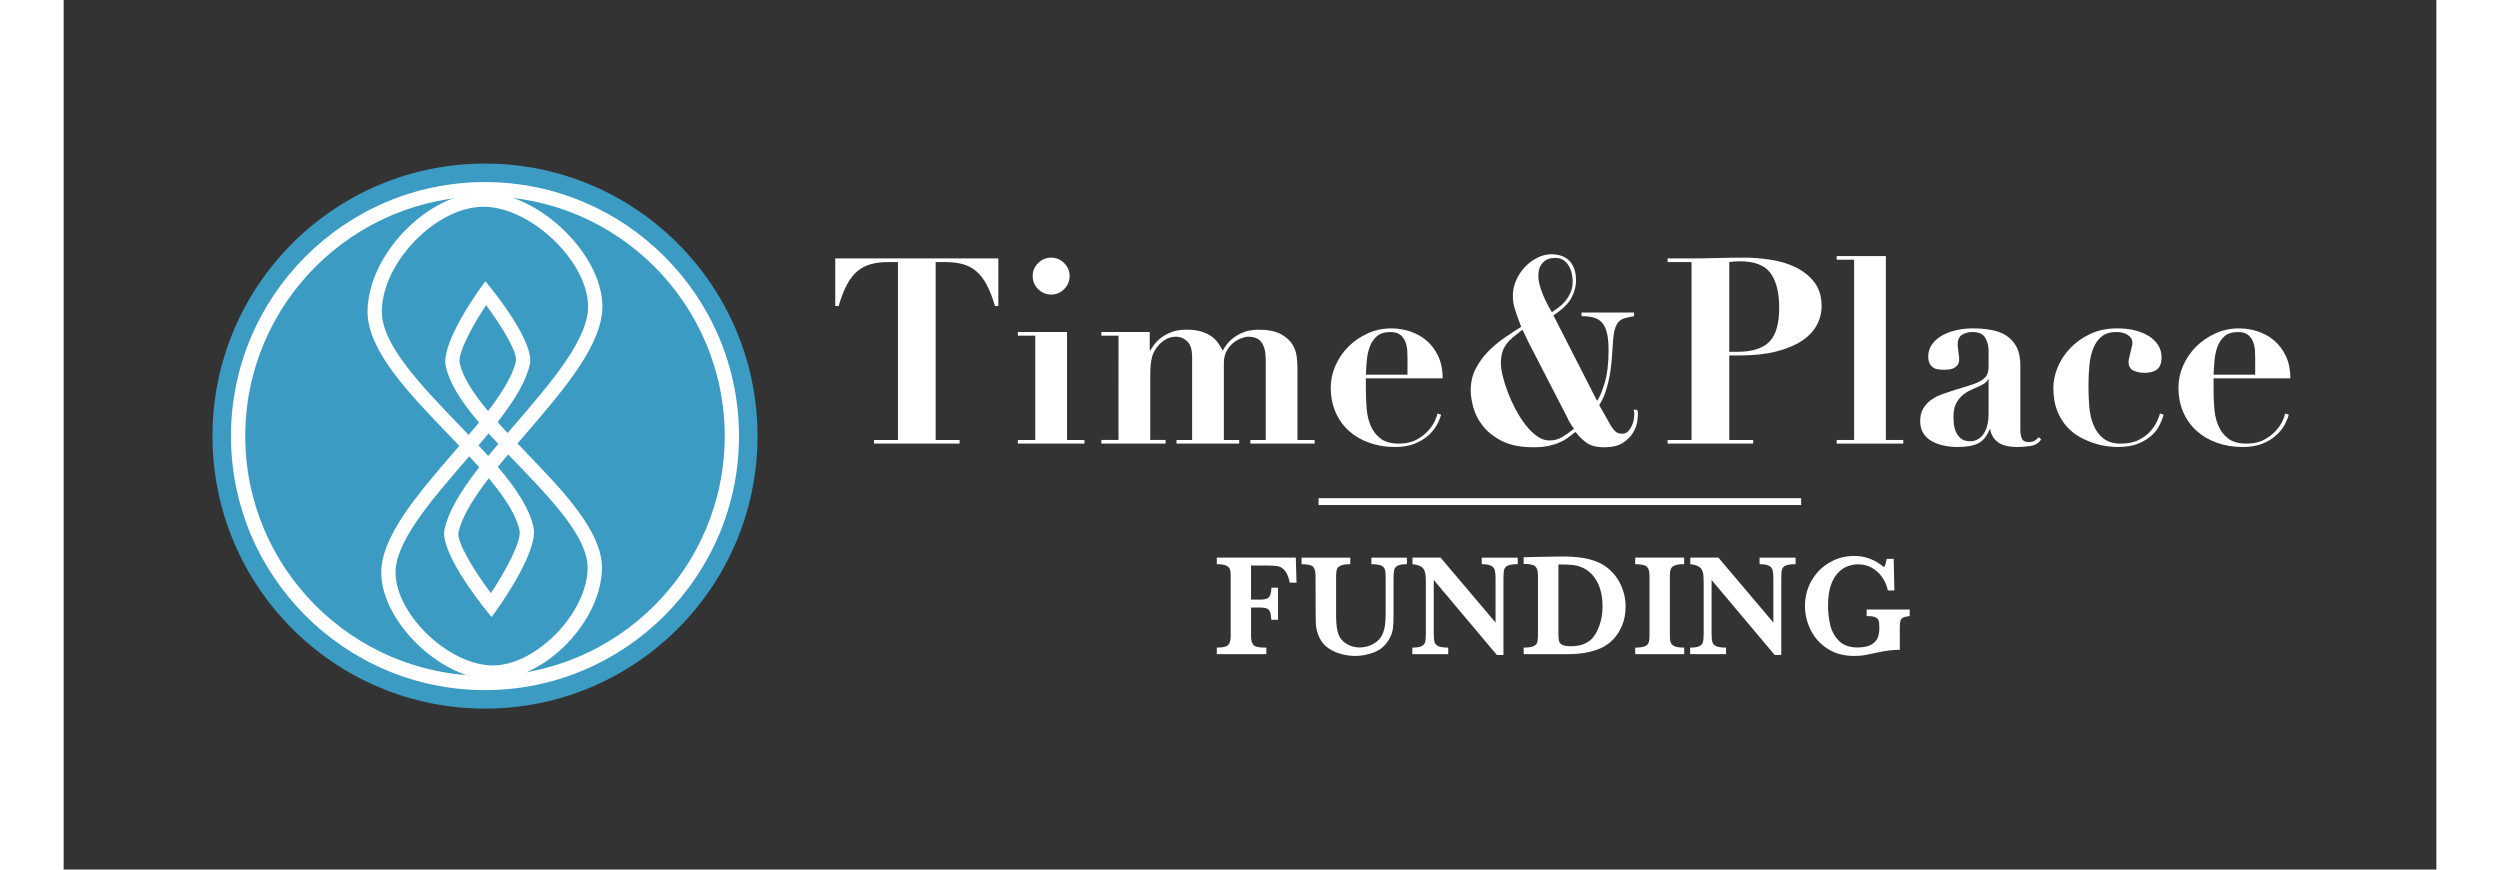 <?xml version="1.0" encoding="utf-8"?>
<!-- Generator: Adobe Illustrator 16.0.0, SVG Export Plug-In . SVG Version: 6.00 Build 0)  -->
<!DOCTYPE svg PUBLIC "-//W3C//DTD SVG 1.1//EN" "http://www.w3.org/Graphics/SVG/1.1/DTD/svg11.dtd">
<svg version="1.1" id="Ebene_2" xmlns="http://www.w3.org/2000/svg" xmlns:xlink="http://www.w3.org/1999/xlink" x="0px" y="0px"
	 width="230px" height="80px" viewBox="0 0 693.07 254" enable-background="new 0 0 693.07 254" xml:space="preserve">
<rect x="0" y="0" width="693.07" height="254" fill="#333333" stroke="none"/>
<g>
	<path fill="#FFFFFF" d="M360.126,170.204h-1.955c-0.346-1.566-0.808-2.71-1.383-3.431s-1.22-1.164-1.934-1.331
		c-0.714-0.166-1.708-0.249-2.983-0.249h-5.032v9.959h2.641c1.248,0,2.094-0.215,2.537-0.645s0.707-1.379,0.79-2.849h1.913v9.377
		h-1.955c-0.068-1.081-0.197-1.856-0.385-2.328c-0.187-0.471-0.506-0.797-0.955-0.978c-0.451-0.18-1.127-0.271-2.027-0.271h-2.559
		v8.38c0,1.137,0.226,1.975,0.676,2.516c0.451,0.54,1.521,0.811,3.213,0.811h0.582v1.913h-14.471v-1.913
		c1.719,0,2.824-0.253,3.316-0.759s0.738-1.361,0.738-2.567v-17.715c0-0.804-0.084-1.432-0.25-1.882s-0.544-0.804-1.133-1.061
		c-0.59-0.256-1.48-0.385-2.672-0.385v-1.912h23.078L360.126,170.204z"/>
	<path fill="#FFFFFF" d="M392.374,164.798c-1.262,0-2.166,0.146-2.713,0.437c-0.549,0.291-0.885,0.707-1.01,1.248
		c-0.125,0.54-0.186,1.372-0.186,2.495v10.396c0,1.913-0.066,3.352-0.199,4.314c-0.131,0.964-0.48,1.938-1.049,2.921
		c-1.055,1.899-2.527,3.206-4.418,3.92c-1.893,0.714-3.713,1.07-5.459,1.07c-1.289,0-2.615-0.17-3.98-0.509
		c-1.367-0.34-2.639-0.897-3.816-1.674s-2.072-1.795-2.682-3.057c-0.332-0.693-0.59-1.39-0.77-2.09
		c-0.18-0.699-0.287-1.358-0.322-1.975c-0.035-0.617-0.053-1.425-0.053-2.423l-0.041-11.747c0-1.22-0.238-2.079-0.717-2.578
		s-1.598-0.749-3.358-0.749v-1.912h14.222v1.912c-1.205,0-2.107,0.122-2.703,0.364s-0.984,0.589-1.164,1.039
		c-0.18,0.451-0.27,1.092-0.27,1.924v11.747c0,1.206,0.059,2.264,0.176,3.171c0.117,0.908,0.301,1.702,0.551,2.381
		c0.471,1.123,1.271,2.021,2.402,2.692c1.129,0.673,2.373,1.009,3.732,1.009c1.455,0,2.809-0.357,4.064-1.071
		c1.254-0.714,2.123-1.639,2.609-2.775c0.387-0.887,0.641-1.806,0.758-2.755c0.119-0.949,0.178-2.083,0.178-3.399v-10.146
		c0-0.915-0.027-1.594-0.084-2.038c-0.055-0.443-0.207-0.835-0.457-1.175c-0.25-0.339-0.662-0.585-1.236-0.738
		c-0.576-0.152-1.369-0.229-2.381-0.229v-1.912h10.375V164.798z"/>
	<path fill="#FFFFFF" d="M424.746,164.798c-1.345,0-2.308,0.136-2.89,0.405c-0.582,0.271-0.942,0.669-1.081,1.196
		c-0.139,0.526-0.208,1.386-0.208,2.578v22.351h-1.913l-18.442-21.914v15.531c0,1.179,0.073,2.034,0.219,2.568
		c0.146,0.533,0.516,0.942,1.112,1.227c0.596,0.284,1.56,0.426,2.89,0.426v1.913h-10.479v-1.913c1.247,0,2.151-0.142,2.713-0.426
		s0.907-0.693,1.04-1.227c0.131-0.534,0.197-1.39,0.197-2.568v-14.388c0-1.164-0.031-2.038-0.094-2.62s-0.212-1.092-0.447-1.528
		s-0.62-0.79-1.153-1.061c-0.534-0.27-1.272-0.453-2.215-0.551v-1.912h8.213l16.052,18.962v-12.87c0-1.054-0.073-1.861-0.219-2.423
		c-0.146-0.561-0.506-0.994-1.081-1.299s-1.486-0.458-2.734-0.458v-1.912h10.521V164.798z"/>
	<path fill="#FFFFFF" d="M456.246,177.231c0,2.038-0.347,3.878-1.039,5.521c-0.693,1.643-1.588,3.012-2.683,4.106
		s-2.266,1.92-3.514,2.475c-2.634,1.164-5.856,1.746-9.668,1.746h-12.87v-1.913c1.191,0,2.093-0.114,2.703-0.343
		c0.609-0.229,1.008-0.572,1.195-1.029s0.28-1.108,0.28-1.954v-17.798c0-1.22-0.249-2.079-0.748-2.578s-1.643-0.749-3.431-0.749
		v-1.954l6.05-0.125c0.208,0,1.054-0.014,2.537-0.042c1.483-0.027,2.343-0.041,2.578-0.041c2.314,0,4.279,0.125,5.895,0.374
		c1.614,0.25,3.095,0.651,4.439,1.206c1.233,0.499,2.37,1.195,3.409,2.09c1.04,0.894,1.916,1.912,2.631,3.056
		c0.714,1.144,1.265,2.389,1.652,3.732C456.052,174.355,456.246,175.763,456.246,177.231z M449.51,177.107
		c0-2.925-0.558-5.375-1.674-7.351c-1.115-1.975-2.63-3.344-4.543-4.106c-0.831-0.332-1.715-0.544-2.65-0.634
		s-2.277-0.136-4.023-0.136v19.815c0,1.137,0.055,1.965,0.166,2.484s0.437,0.915,0.978,1.186c0.54,0.27,1.379,0.405,2.516,0.405
		c3.368,0,5.749-1.179,7.142-3.535C448.813,182.88,449.51,180.171,449.51,177.107z"/>
	<path fill="#FFFFFF" d="M473.357,191.079h-14.305v-1.913c1.192,0,2.093-0.114,2.703-0.343s1.009-0.572,1.195-1.029
		c0.188-0.457,0.281-1.108,0.281-1.954v-17.715c0-1.22-0.253-2.079-0.759-2.578c-0.507-0.499-1.646-0.749-3.421-0.749v-1.912h14.305
		v1.912c-1.191,0-2.093,0.118-2.702,0.354c-0.61,0.236-1.009,0.579-1.196,1.029c-0.187,0.451-0.28,1.099-0.28,1.944v17.715
		c0,0.804,0.09,1.435,0.271,1.892c0.18,0.458,0.564,0.812,1.153,1.061c0.59,0.249,1.508,0.374,2.755,0.374V191.079z"/>
	<path fill="#FFFFFF" d="M505.896,164.798c-1.345,0-2.308,0.136-2.89,0.405c-0.582,0.271-0.942,0.669-1.081,1.196
		c-0.139,0.526-0.208,1.386-0.208,2.578v22.351h-1.913l-18.442-21.914v15.531c0,1.179,0.073,2.034,0.219,2.568
		c0.146,0.533,0.516,0.942,1.112,1.227c0.596,0.284,1.56,0.426,2.89,0.426v1.913h-10.479v-1.913c1.247,0,2.151-0.142,2.713-0.426
		s0.907-0.693,1.04-1.227c0.131-0.534,0.197-1.39,0.197-2.568v-14.388c0-1.164-0.031-2.038-0.094-2.62s-0.212-1.092-0.447-1.528
		s-0.62-0.79-1.153-1.061c-0.534-0.27-1.272-0.453-2.215-0.551v-1.912h8.213l16.052,18.962v-12.87c0-1.054-0.073-1.861-0.219-2.423
		c-0.146-0.561-0.506-0.994-1.081-1.299s-1.486-0.458-2.734-0.458v-1.912h10.521V164.798z"/>
	<path fill="#FFFFFF" d="M539.227,179.955c-0.804,0.084-1.41,0.212-1.819,0.385c-0.409,0.174-0.689,0.472-0.842,0.895
		c-0.153,0.423-0.229,1.078-0.229,1.965v6.611c-2.011,0-4.187,0.264-6.529,0.79c-1.691,0.375-2.959,0.635-3.805,0.78
		s-1.844,0.218-2.994,0.218c-3.05,0-5.662-0.714-7.839-2.142c-2.176-1.427-3.808-3.264-4.896-5.51
		c-1.088-2.245-1.632-4.553-1.632-6.924c0-2.716,0.645-5.194,1.934-7.433s3.036-3.999,5.239-5.281
		c2.204-1.282,4.616-1.923,7.236-1.923c3.188,0,6.092,1.102,8.712,3.306c0.318-0.596,0.574-1.414,0.769-2.454h2.018l0.207,9.232
		h-1.912c-0.291-1.4-0.839-2.683-1.643-3.847c-0.805-1.164-1.806-2.086-3.005-2.766c-1.199-0.679-2.52-1.019-3.961-1.019
		c-1.054,0-2.086,0.184-3.098,0.551s-1.958,1.005-2.838,1.913c-0.881,0.908-1.588,2.145-2.121,3.711
		c-0.534,1.566-0.801,3.5-0.801,5.801c0,1.969,0.208,3.861,0.624,5.677s1.262,3.375,2.537,4.678
		c1.274,1.304,3.077,1.955,5.405,1.955c1.83,0,3.216-0.288,4.158-0.863s1.557-1.278,1.841-2.11c0.283-0.832,0.426-1.76,0.426-2.786
		c0-0.97-0.072-1.677-0.218-2.121c-0.146-0.443-0.485-0.769-1.02-0.977c-0.533-0.208-1.354-0.312-2.464-0.312v-1.912h12.559V179.955
		z"/>
</g>
<g>
	<path fill="#FFFFFF" d="M240.964,76.546c-1.875,0-3.547,0.189-5.015,0.569c-1.47,0.38-2.786,1.039-3.951,1.976
		c-1.165,0.938-2.203,2.241-3.115,3.913c-0.911,1.672-1.747,3.799-2.507,6.382h-0.988V75.481h47.639v13.904h-0.986
		c-0.761-2.583-1.596-4.71-2.508-6.382s-1.951-2.976-3.115-3.913c-1.166-0.937-2.482-1.596-3.951-1.976
		c-1.47-0.38-3.141-0.569-5.015-0.569h-2.735v51.97h6.99v1.063h-24.997v-1.063h6.99v-51.97H240.964z"/>
	<path fill="#FFFFFF" d="M293.085,96.984v31.531h5.09v1.063h-19.45v-1.063h5.091V98.048h-5.091v-1.063H293.085z M284.651,76.85
		c1.063-1.063,2.328-1.596,3.799-1.596c1.469,0,2.734,0.532,3.799,1.596c1.063,1.063,1.596,2.33,1.596,3.799
		c0,1.47-0.532,2.735-1.596,3.799c-1.064,1.063-2.33,1.596-3.799,1.596c-1.471,0-2.735-0.532-3.799-1.596
		c-1.064-1.063-1.596-2.329-1.596-3.799C283.056,79.18,283.587,77.913,284.651,76.85z"/>
	<path fill="#FFFFFF" d="M317.245,96.984v5.395h0.152c0.304-0.506,0.709-1.103,1.215-1.786s1.178-1.342,2.014-1.976
		c0.836-0.633,1.849-1.178,3.039-1.633c1.189-0.456,2.621-0.685,4.293-0.685c1.773,0,3.254,0.19,4.445,0.57
		c1.189,0.38,2.178,0.861,2.963,1.443c0.785,0.583,1.418,1.229,1.899,1.938c0.481,0.71,0.924,1.419,1.329,2.128
		c0.76-1.368,1.607-2.443,2.546-3.229c0.937-0.785,1.887-1.393,2.849-1.823c0.963-0.43,1.874-0.709,2.736-0.836
		c0.86-0.126,1.568-0.19,2.127-0.19c2.887,0,5.115,0.432,6.686,1.292c1.57,0.862,2.71,1.888,3.42,3.077
		c0.709,1.19,1.127,2.444,1.254,3.761c0.125,1.318,0.189,2.432,0.189,3.344v20.742h5.015v1.063h-18.767v-1.063h4.482v-23.554
		c0-2.128-0.393-3.761-1.178-4.9s-2.09-1.71-3.912-1.71c-0.559,0-1.242,0.152-2.053,0.456s-1.595,0.76-2.354,1.367
		c-0.761,0.608-1.405,1.406-1.938,2.394c-0.532,0.988-0.798,2.165-0.798,3.533v22.414h4.482v1.063h-18.311v-1.063h4.559v-24.162
		c0-2.228-0.482-3.785-1.443-4.672c-0.963-0.886-2.027-1.33-3.191-1.33c-2.026,0-3.799,0.887-5.318,2.659
		c-0.406,0.507-0.76,1.025-1.064,1.558c-0.303,0.532-0.545,1.14-0.721,1.823c-0.179,0.685-0.305,1.47-0.381,2.355
		c-0.076,0.887-0.113,1.964-0.113,3.229v18.539h4.482v1.063h-18.768v-1.063h5.016V98.048h-5.016v-1.063H317.245z"/>
	<path fill="#FFFFFF" d="M380.383,113.928c0,1.823,0.076,3.66,0.229,5.508c0.152,1.85,0.557,3.521,1.216,5.015
		c0.657,1.495,1.62,2.724,2.887,3.686c1.266,0.963,3.039,1.443,5.318,1.443c2.025,0,3.735-0.38,5.129-1.14
		c1.393-0.76,2.532-1.634,3.419-2.621c0.886-0.988,1.545-1.963,1.976-2.926c0.43-0.961,0.671-1.671,0.722-2.127l1.064,0.38
		c-0.255,0.963-0.685,1.988-1.292,3.077c-0.608,1.09-1.443,2.103-2.508,3.039c-1.063,0.938-2.381,1.723-3.95,2.355
		c-1.571,0.633-3.471,0.949-5.699,0.949c-2.634,0-5.09-0.393-7.369-1.178c-2.28-0.784-4.269-1.924-5.965-3.419
		c-1.697-1.493-3.027-3.316-3.989-5.47c-0.963-2.152-1.443-4.598-1.443-7.332c0-2.178,0.456-4.305,1.368-6.383
		c0.911-2.076,2.165-3.913,3.761-5.509c1.596-1.595,3.469-2.887,5.622-3.875c2.152-0.987,4.47-1.481,6.952-1.481
		c1.772,0,3.545,0.279,5.318,0.836c1.772,0.559,3.368,1.419,4.787,2.583c1.417,1.166,2.583,2.673,3.495,4.521
		c0.912,1.85,1.367,4.064,1.367,6.647h-22.414V113.928z M392.54,104.354c0-0.557-0.026-1.24-0.076-2.051
		c-0.051-0.81-0.228-1.621-0.531-2.432c-0.305-0.81-0.798-1.493-1.482-2.052c-0.684-0.557-1.633-0.835-2.849-0.835
		c-1.723,0-3.053,0.405-3.989,1.215c-0.938,0.812-1.634,1.837-2.089,3.077c-0.456,1.242-0.748,2.584-0.874,4.027
		c-0.127,1.443-0.216,2.824-0.267,4.141h12.157V104.354z"/>
	<path fill="#FFFFFF" d="M450.132,111.838c0.76-2.507,1.14-5.686,1.14-9.535c0-2.128-0.165-3.837-0.494-5.129
		c-0.33-1.292-0.823-2.291-1.481-3.001c-0.658-0.709-1.481-1.189-2.469-1.443c-0.988-0.253-2.141-0.38-3.457-0.38v-1.064h15.348
		v1.064c-1.166,0.202-2.128,0.418-2.888,0.646s-1.381,0.659-1.861,1.292c-0.481,0.634-0.836,1.545-1.063,2.734
		c-0.229,1.191-0.393,2.876-0.494,5.053c-0.051,1.015-0.14,2.217-0.266,3.609c-0.127,1.394-0.33,2.837-0.608,4.331
		s-0.658,2.963-1.14,4.406c-0.481,1.444-1.102,2.749-1.861,3.913l3.495,6.154c0.202,0.355,0.557,0.812,1.063,1.368
		c0.506,0.558,1.216,0.835,2.128,0.835c0.76,0,1.367-0.252,1.823-0.76c0.456-0.505,0.823-1.088,1.102-1.747
		c0.278-0.657,0.456-1.292,0.532-1.899s0.114-1.013,0.114-1.216c0-0.253-0.014-0.48-0.038-0.684c-0.026-0.202-0.089-0.43-0.19-0.684
		h1.063c0.05,0.102,0.102,0.266,0.152,0.493c0.05,0.229,0.076,0.47,0.076,0.722c0,0.203-0.051,0.824-0.152,1.862
		s-0.469,2.14-1.102,3.305c-0.634,1.166-1.622,2.217-2.963,3.153c-1.343,0.937-3.229,1.405-5.661,1.405
		c-2.229,0-3.95-0.443-5.166-1.329s-2.279-1.938-3.191-3.153c-0.76,0.607-1.508,1.178-2.241,1.709
		c-0.735,0.532-1.57,1.001-2.508,1.406c-0.938,0.404-2.013,0.733-3.229,0.987c-1.216,0.253-2.635,0.38-4.255,0.38
		c-3.851,0-6.965-0.621-9.346-1.861s-4.243-2.735-5.584-4.482c-1.343-1.748-2.255-3.559-2.735-5.433
		c-0.482-1.874-0.722-3.469-0.722-4.787c0-2.329,0.468-4.419,1.405-6.269c0.937-1.848,2.127-3.52,3.571-5.015
		c1.443-1.493,3.025-2.836,4.748-4.026c1.722-1.189,3.394-2.291,5.015-3.305c-0.811-2.128-1.418-3.838-1.823-5.129
		c-0.406-1.292-0.607-2.596-0.607-3.913c0-1.569,0.315-3.077,0.949-4.521c0.633-1.444,1.481-2.735,2.546-3.875
		c1.063-1.14,2.279-2.052,3.646-2.735c1.368-0.684,2.761-1.025,4.179-1.025c0.962,0,1.874,0.14,2.735,0.417
		c0.861,0.279,1.621,0.723,2.279,1.33s1.178,1.405,1.558,2.394c0.38,0.987,0.57,2.191,0.57,3.608c0,1.52-0.418,3.129-1.254,4.825
		c-0.836,1.697-2.621,3.457-5.356,5.28l12.765,24.997C448.638,116.105,449.372,114.346,450.132,111.838z M426.807,97.706
		c-0.305-0.685-0.532-1.152-0.685-1.406c-1.063,0.812-1.988,1.546-2.772,2.204c-0.786,0.658-1.444,1.355-1.976,2.089
		c-0.532,0.735-0.925,1.546-1.178,2.432c-0.254,0.887-0.38,1.938-0.38,3.153c0,0.911,0.177,2.115,0.531,3.608
		c0.354,1.495,0.848,3.077,1.482,4.749c0.632,1.672,1.392,3.343,2.279,5.015c0.885,1.672,1.848,3.18,2.887,4.521
		c1.038,1.343,2.152,2.444,3.343,3.306s2.394,1.291,3.609,1.291c1.368,0,2.596-0.315,3.686-0.949
		c1.088-0.633,2.266-1.456,3.532-2.47c-0.507-0.709-0.899-1.304-1.178-1.785c-0.278-0.48-0.545-1-0.798-1.558l-11.396-22.11
		C427.439,99.087,427.11,98.39,426.807,97.706z M440.482,79.736c-0.203-0.81-0.507-1.544-0.912-2.203
		c-0.405-0.657-0.925-1.189-1.557-1.596c-0.635-0.404-1.406-0.607-2.317-0.607c-0.152,0-0.494,0.026-1.026,0.076
		c-0.531,0.051-1.09,0.24-1.671,0.569c-0.583,0.33-1.103,0.862-1.558,1.596c-0.456,0.734-0.685,1.761-0.685,3.077
		c0,0.76,0.114,1.584,0.342,2.47c0.229,0.887,0.532,1.798,0.912,2.734c0.38,0.938,0.81,1.875,1.292,2.812
		c0.48,0.938,0.949,1.786,1.405,2.546c0.506-0.354,1.113-0.785,1.823-1.292c0.709-0.506,1.38-1.127,2.014-1.861
		c0.633-0.734,1.165-1.583,1.596-2.546c0.43-0.961,0.646-2.076,0.646-3.343C440.786,81.358,440.685,80.548,440.482,79.736z"/>
	<path fill="#FFFFFF" d="M493.515,128.516v1.063h-24.997v-1.063h6.99v-51.97h-6.99v-1.064h6.99c2.583,0,5.167-0.038,7.75-0.113
		c2.583-0.076,5.167-0.114,7.75-0.114c2.279,0,4.735,0.189,7.37,0.569c2.633,0.38,5.064,1.09,7.294,2.128
		c2.229,1.039,4.09,2.482,5.584,4.331c1.494,1.85,2.242,4.243,2.242,7.18c0,1.976-0.482,3.837-1.444,5.585
		c-0.963,1.747-2.431,3.267-4.406,4.559c-1.976,1.291-4.458,2.317-7.446,3.077c-2.989,0.76-6.509,1.14-10.562,1.14h-3.114v24.693
		H493.515z M488.88,102.759c4.305,0,7.42-0.975,9.346-2.926c1.925-1.949,2.888-5.254,2.888-9.915c0-4.407-0.836-7.775-2.508-10.105
		c-1.671-2.329-4.711-3.495-9.117-3.495c-0.558,0-1.09,0.026-1.596,0.076c-0.507,0.051-0.963,0.103-1.367,0.152v26.213H488.88z"/>
	<path fill="#FFFFFF" d="M532.265,74.798v53.718h5.09v1.063h-19.45v-1.063h5.091V75.861h-5.091v-1.063H532.265z"/>
	<path fill="#FFFFFF" d="M574.546,130.263c-1.343,0.202-2.597,0.304-3.761,0.304c-2.584,0-4.496-0.455-5.736-1.367
		c-1.242-0.912-2.014-2.178-2.317-3.799h-0.152c-0.811,2.026-1.926,3.394-3.343,4.103c-1.419,0.709-3.471,1.063-6.154,1.063
		c-1.216,0-2.458-0.127-3.724-0.38c-1.267-0.254-2.431-0.657-3.495-1.215c-1.063-0.558-1.925-1.33-2.583-2.317
		c-0.659-0.988-0.987-2.19-0.987-3.609c0-1.469,0.291-2.697,0.873-3.685c0.582-0.988,1.342-1.824,2.28-2.508
		c0.937-0.684,2-1.24,3.19-1.672c1.189-0.43,2.419-0.848,3.686-1.253c2.076-0.608,3.761-1.127,5.053-1.558
		c1.291-0.43,2.291-0.886,3.001-1.368c0.709-0.48,1.202-1.025,1.481-1.634c0.277-0.607,0.418-1.393,0.418-2.354v-4.635
		c0-1.368-0.33-2.608-0.988-3.724c-0.658-1.113-1.899-1.671-3.723-1.671c-1.166,0-2.179,0.266-3.039,0.798
		c-0.862,0.531-1.292,1.507-1.292,2.925c0,0.152,0.025,0.418,0.076,0.798c0.05,0.38,0.101,0.798,0.152,1.254
		c0.05,0.455,0.101,0.887,0.151,1.291c0.05,0.406,0.076,0.684,0.076,0.836c0,0.76-0.178,1.355-0.531,1.785
		c-0.355,0.432-0.773,0.748-1.254,0.95c-0.482,0.203-0.988,0.317-1.52,0.342c-0.532,0.026-0.977,0.038-1.33,0.038
		c-0.507,0-1.025-0.038-1.558-0.114c-0.531-0.076-1.001-0.253-1.405-0.531c-0.406-0.278-0.748-0.671-1.025-1.178
		c-0.279-0.506-0.418-1.189-0.418-2.052c0-1.316,0.366-2.494,1.102-3.533c0.733-1.037,1.709-1.899,2.925-2.583
		s2.596-1.203,4.141-1.558c1.545-0.354,3.153-0.532,4.825-0.532c1.924,0,3.734,0.152,5.433,0.456
		c1.696,0.304,3.165,0.862,4.406,1.672c1.241,0.811,2.229,1.912,2.964,3.305c0.733,1.394,1.102,3.153,1.102,5.281v18.843
		c0,0.963,0.139,1.812,0.418,2.545c0.277,0.735,0.975,1.102,2.089,1.102c0.658,0,1.203-0.126,1.634-0.38
		c0.43-0.253,0.848-0.607,1.254-1.063l0.684,0.684C576.913,129.427,575.888,130.06,574.546,130.263z M562.123,110.736
		c-0.102,0.304-0.292,0.596-0.569,0.874c-0.279,0.278-0.773,0.596-1.481,0.949c-0.963,0.456-1.926,0.9-2.888,1.33
		c-0.963,0.431-1.823,0.976-2.583,1.633c-0.76,0.659-1.381,1.47-1.861,2.432c-0.482,0.963-0.723,2.203-0.723,3.724
		c0,0.607,0.038,1.317,0.114,2.127c0.076,0.811,0.278,1.596,0.608,2.355c0.328,0.76,0.822,1.405,1.481,1.938
		c0.657,0.531,1.569,0.798,2.735,0.798c0.657,0,1.303-0.152,1.938-0.456c0.633-0.304,1.202-0.771,1.709-1.405
		c0.506-0.633,0.912-1.469,1.216-2.508c0.304-1.037,0.456-2.291,0.456-3.761v-10.029H562.123z"/>
	<path fill="#FFFFFF" d="M582.409,107.394c0.81-2.025,2.014-3.888,3.609-5.585c1.595-1.696,3.545-3.102,5.85-4.217
		c2.305-1.113,4.977-1.672,8.017-1.672c1.924,0,3.672,0.203,5.242,0.608c1.569,0.406,2.925,0.976,4.064,1.709
		c1.14,0.735,2.025,1.622,2.66,2.659c0.633,1.039,0.949,2.192,0.949,3.457c0,1.672-0.431,2.85-1.292,3.533
		c-0.861,0.685-2.077,1.026-3.646,1.026c-1.166,0-2.241-0.215-3.229-0.646c-0.987-0.43-1.481-1.329-1.481-2.697
		c0-0.201,0.063-0.557,0.19-1.063c0.125-0.506,0.253-1.037,0.38-1.596c0.126-0.557,0.253-1.089,0.38-1.596
		c0.126-0.506,0.189-0.86,0.189-1.063c0-1.013-0.443-1.811-1.329-2.394c-0.887-0.581-1.989-0.873-3.306-0.873
		c-1.823,0-3.267,0.431-4.331,1.291c-1.063,0.862-1.887,2.014-2.469,3.457c-0.583,1.444-0.963,3.115-1.14,5.015
		c-0.179,1.899-0.267,3.913-0.267,6.041c0,1.975,0.076,3.95,0.229,5.926s0.557,3.774,1.216,5.395
		c0.657,1.622,1.62,2.938,2.887,3.951c1.266,1.014,2.988,1.52,5.167,1.52c2.076,0,3.824-0.367,5.242-1.102
		c1.418-0.733,2.558-1.596,3.419-2.583c0.861-0.988,1.507-1.976,1.938-2.964c0.43-0.987,0.696-1.709,0.798-2.165l1.064,0.38
		c-0.255,0.912-0.646,1.912-1.178,3.001c-0.532,1.09-1.305,2.103-2.317,3.039c-1.015,0.938-2.317,1.736-3.913,2.394
		s-3.609,0.987-6.041,0.987c-0.658,0-1.583-0.063-2.772-0.189c-1.191-0.127-2.482-0.406-3.875-0.836
		c-1.395-0.43-2.8-1.025-4.217-1.785c-1.419-0.76-2.724-1.786-3.913-3.077c-1.191-1.292-2.153-2.874-2.888-4.749
		c-0.734-1.873-1.102-4.103-1.102-6.687C581.193,111.37,581.599,109.42,582.409,107.394z"/>
	<path fill="#FFFFFF" d="M627.995,113.928c0,1.823,0.076,3.66,0.229,5.508c0.152,1.85,0.557,3.521,1.216,5.015
		c0.657,1.495,1.62,2.724,2.887,3.686c1.266,0.963,3.039,1.443,5.318,1.443c2.025,0,3.735-0.38,5.129-1.14
		c1.393-0.76,2.532-1.634,3.419-2.621c0.886-0.988,1.545-1.963,1.976-2.926c0.43-0.961,0.671-1.671,0.722-2.127l1.064,0.38
		c-0.255,0.963-0.685,1.988-1.292,3.077c-0.608,1.09-1.443,2.103-2.508,3.039c-1.063,0.938-2.381,1.723-3.95,2.355
		c-1.571,0.633-3.471,0.949-5.699,0.949c-2.634,0-5.09-0.393-7.369-1.178c-2.28-0.784-4.269-1.924-5.965-3.419
		c-1.697-1.493-3.027-3.316-3.989-5.47c-0.963-2.152-1.443-4.598-1.443-7.332c0-2.178,0.456-4.305,1.368-6.383
		c0.911-2.076,2.165-3.913,3.761-5.509c1.596-1.595,3.469-2.887,5.622-3.875c2.152-0.987,4.47-1.481,6.952-1.481
		c1.772,0,3.545,0.279,5.318,0.836c1.772,0.559,3.368,1.419,4.787,2.583c1.417,1.166,2.583,2.673,3.495,4.521
		c0.912,1.85,1.367,4.064,1.367,6.647h-22.414V113.928z M640.152,104.354c0-0.557-0.026-1.24-0.076-2.051
		c-0.051-0.81-0.228-1.621-0.531-2.432c-0.305-0.81-0.798-1.493-1.482-2.052c-0.684-0.557-1.633-0.835-2.849-0.835
		c-1.723,0-3.053,0.405-3.989,1.215c-0.938,0.812-1.634,1.837-2.089,3.077c-0.456,1.242-0.748,2.584-0.874,4.027
		c-0.127,1.443-0.216,2.824-0.267,4.141h12.157V104.354z"/>
</g>
<rect x="366.563" y="145.515" fill="#FFFFFF" width="140.957" height="2"/>
<g>
	<path fill="#3C9BC2" d="M202.677,127.384c0,43.963-35.64,79.602-79.604,79.602S43.47,171.347,43.47,127.384
		c0-43.965,35.64-79.603,79.604-79.603S202.677,83.419,202.677,127.384"/>
</g>
<g>
	<path fill="#FFFFFF" d="M125.01,180.241l-1.729-2.151c-2.261-2.812-13.46-17.168-12.012-23.571
		c1.103-4.873,4.24-10.476,10.116-18.025c-2.879-3.222-6.072-6.543-9.174-9.769c-11.527-11.991-23.447-24.391-23.439-35.679
		c0.015-16.602,17.744-34.83,33.877-34.83c15.759,0.022,34.234,17.486,34.716,32.783c0.358,11.335-11.219,24.768-22.415,37.758
		c-2.741,3.18-5.562,6.454-8.131,9.614c6.089,7.164,9.321,12.638,10.422,17.605c1.457,6.585-8.602,21.16-10.632,24.016
		L125.01,180.241z M124.173,139.709c-3.568,4.638-7.68,10.639-8.831,15.731c-0.6,2.649,4.187,10.838,9.46,17.81
		c4.298-6.462,9.055-15.246,8.363-18.371C132.261,150.799,129.389,145.942,124.173,139.709z M122.678,60.39
		c-13.896,0-29.718,16.333-29.729,30.66c-0.008,9.604,11.319,21.387,22.273,32.781c2.957,3.076,5.998,6.239,8.795,9.344l0.013-0.017
		l0.012,0.014c2.478-3.027,5.147-6.126,7.747-9.141c10.674-12.385,21.712-25.19,21.405-34.9
		C152.778,75.989,136.237,60.409,122.678,60.39z"/>
</g>
<g>
	<path fill="#FFFFFF" d="M125.394,198.553L125.394,198.553h-0.031c-14.773-0.022-32.134-16.435-32.588-30.807
		c-0.336-10.66,10.516-23.25,21.01-35.426c2.539-2.945,5.152-5.978,7.535-8.906c-5.666-6.68-8.68-11.796-9.709-16.447
		c-1.377-6.217,8.063-19.9,9.97-22.58l1.6-2.249l1.729,2.151c2.122,2.641,12.636,16.119,11.267,22.172
		c-1.033,4.562-3.956,9.795-9.422,16.831c2.672,2.986,5.631,6.064,8.505,9.055c10.806,11.239,21.979,22.862,21.97,33.479
		C157.214,181.425,140.553,198.553,125.394,198.553z M124.097,126.613c-2.291,2.795-4.754,5.652-7.15,8.433
		c-9.973,11.57-20.284,23.534-20,32.567c0.388,12.237,15.793,26.745,28.422,26.765l0.024,2.088v-2.088
		c12.655,0.001,27.648-15.479,27.661-28.556c0.007-8.934-10.573-19.939-20.805-30.583c-2.73-2.84-5.537-5.76-8.127-8.629
		l-0.014,0.018L124.097,126.613z M123.388,89.133c-3.98,6.009-8.336,14.069-7.701,16.931c0.834,3.769,3.48,8.257,8.278,14.01
		c3.307-4.309,7.075-9.842,8.138-14.533C132.651,103.114,128.259,95.596,123.388,89.133z"/>
</g>
<g>
	<path fill="#FFFFFF" d="M123.073,201.581c-40.914,0-74.199-33.285-74.199-74.197c0-40.914,33.285-74.201,74.199-74.201
		s74.201,33.287,74.201,74.201C197.274,168.296,163.987,201.581,123.073,201.581z M123.073,57.357
		c-38.611,0-70.025,31.414-70.025,70.026c0,38.61,31.414,70.022,70.025,70.022c38.613,0,70.026-31.412,70.026-70.022
		C193.1,88.771,161.687,57.357,123.073,57.357z"/>
</g>
</svg>
